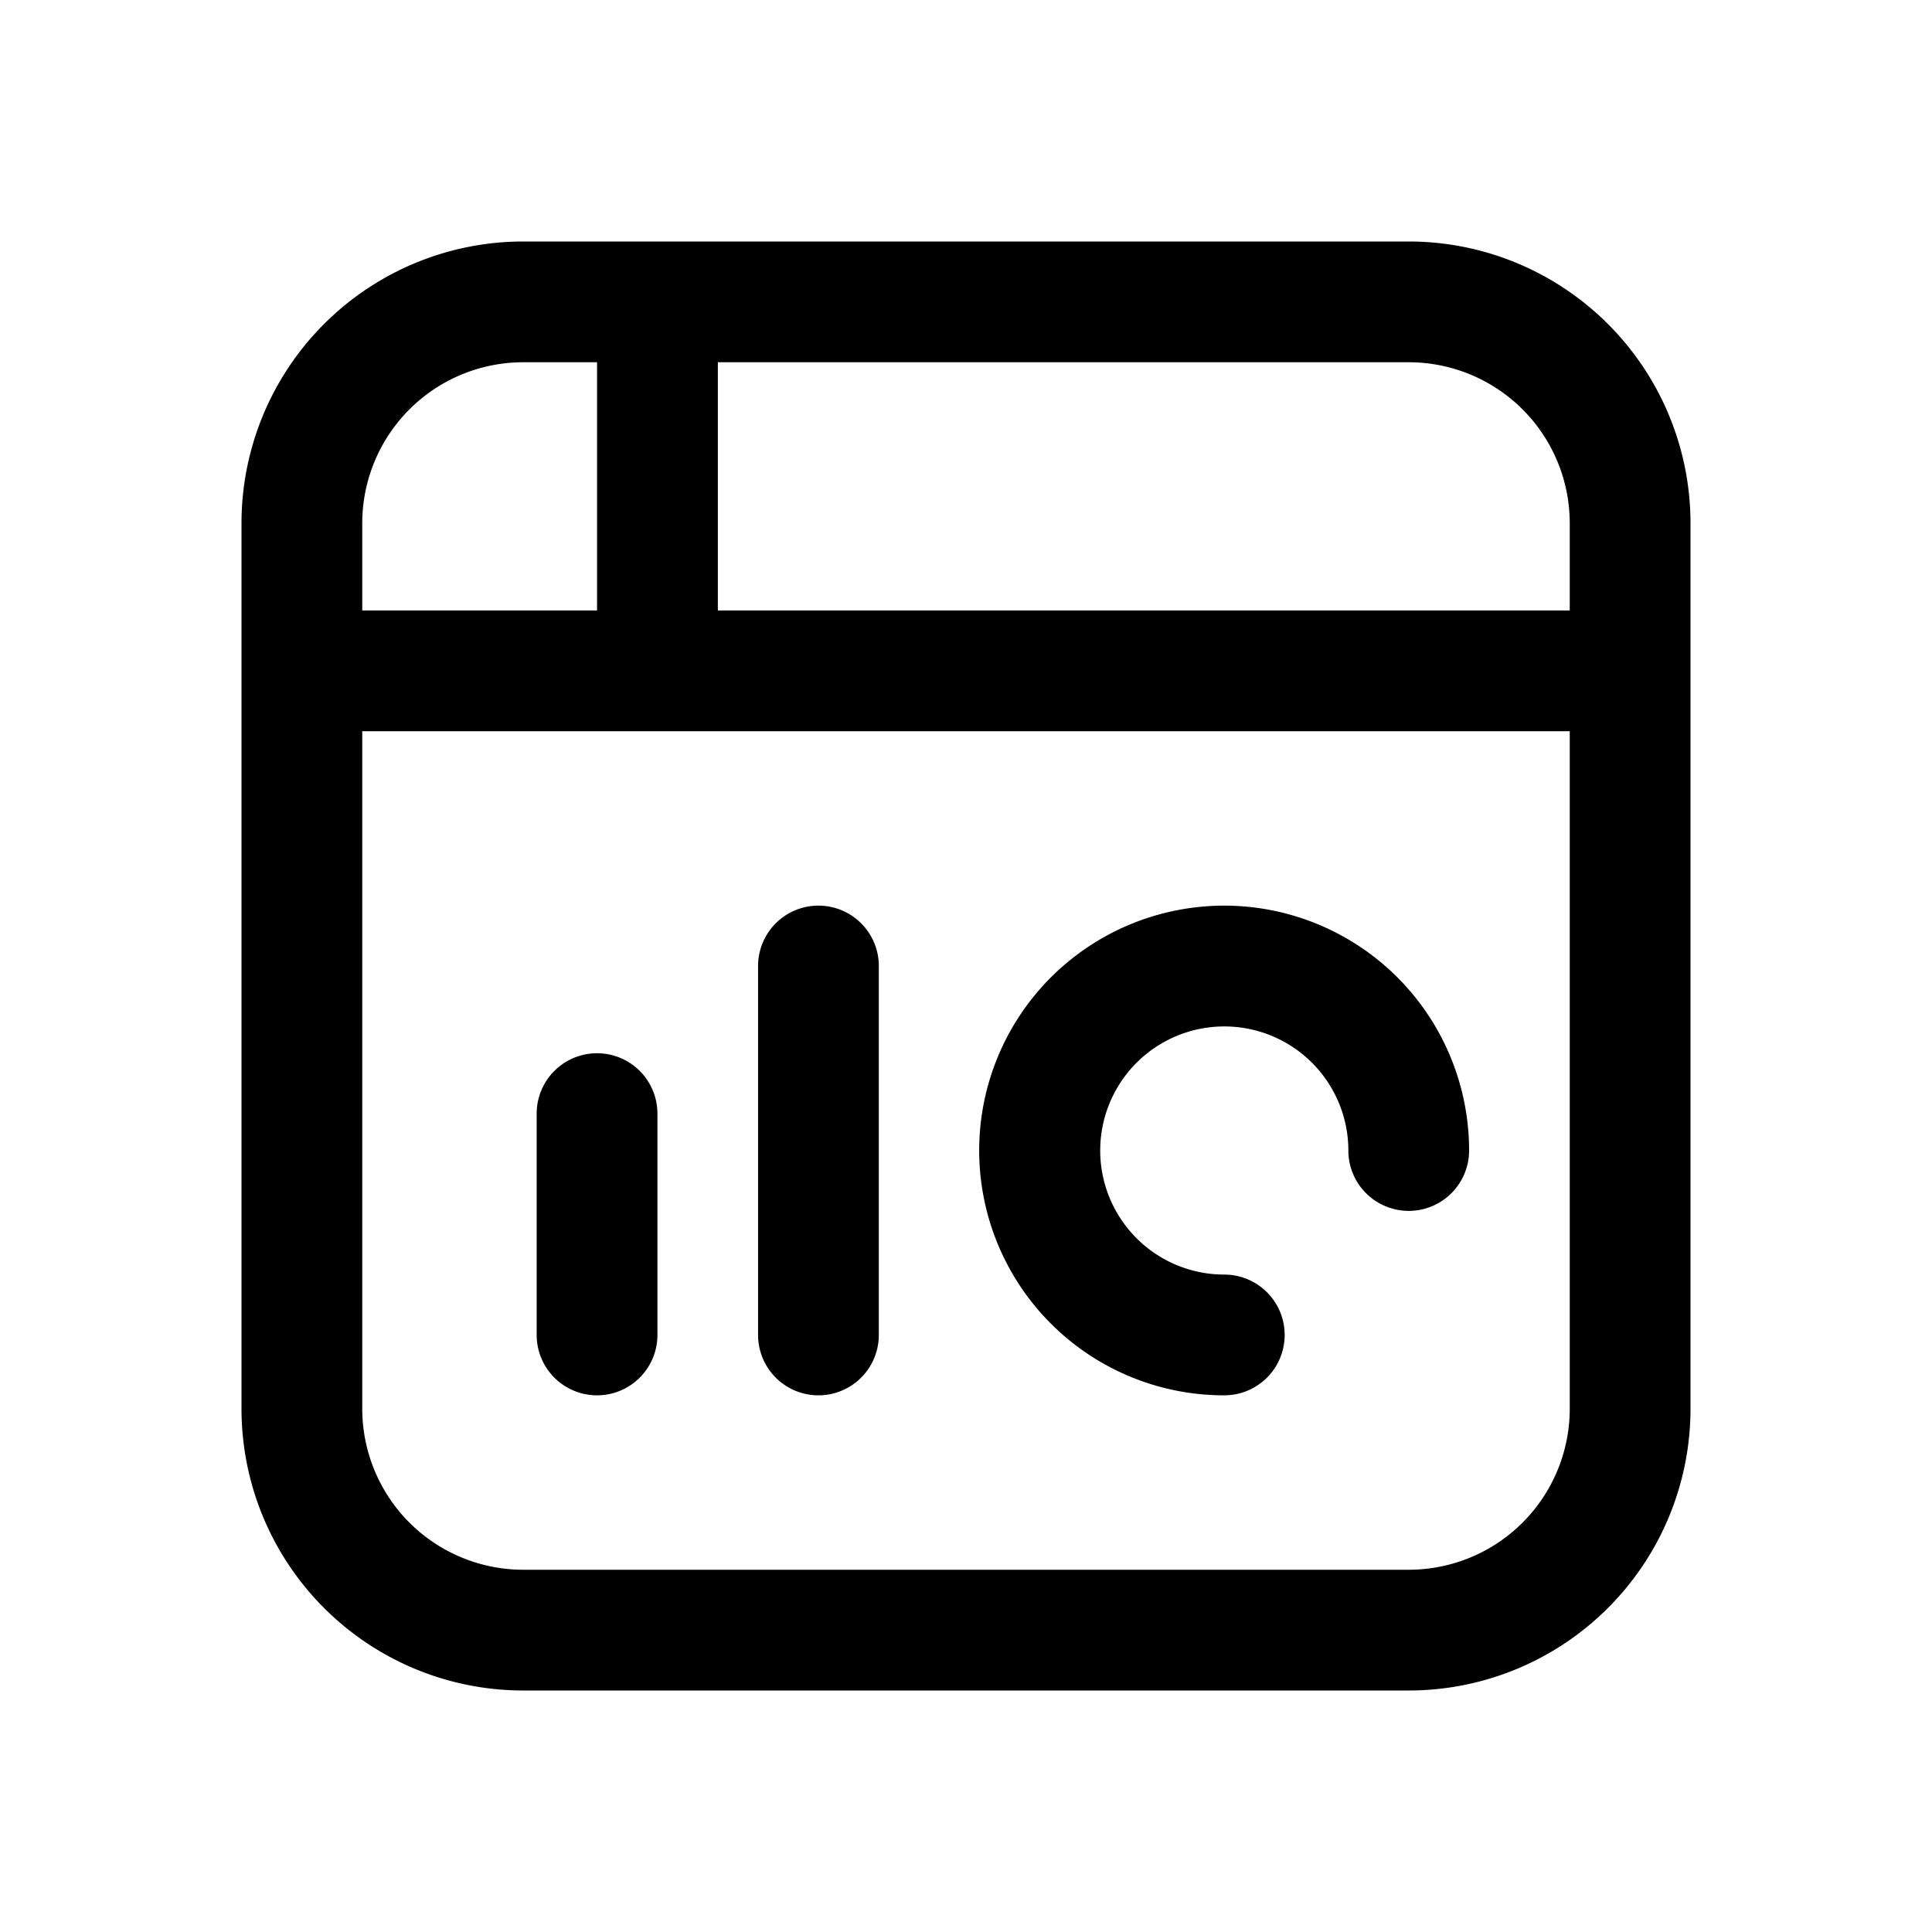 <svg xmlns="http://www.w3.org/2000/svg" width="32" height="32" fill="none" class="persona-icon" viewBox="0 0 32 32"><path fill="currentColor" fill-rule="evenodd" d="M4 8.667A4.667 4.667 0 0 1 8.667 4h14.666A4.667 4.667 0 0 1 28 8.667v14.666A4.667 4.667 0 0 1 23.333 28H8.667A4.667 4.667 0 0 1 4 23.333zm2 3.444v11.222A2.667 2.667 0 0 0 8.667 26h14.666A2.667 2.667 0 0 0 26 23.333V12.111zm20-2V8.667A2.667 2.667 0 0 0 23.333 6H11.89v4.111zm-16.111 0V6H8.667A2.667 2.667 0 0 0 6 8.667v1.444zm9.598 4.967a4.056 4.056 0 0 1 4.846 3.978 1 1 0 0 1-2 0 2.055 2.055 0 1 0-2.055 2.055 1 1 0 1 1 0 2 4.055 4.055 0 0 1-.791-8.033M13.556 15a1 1 0 0 1 1 1v6.111a1 1 0 0 1-2 0V16a1 1 0 0 1 1-1m-3.667 2.445a1 1 0 0 1 1 1v3.666a1 1 0 0 1-2 0v-3.666a1 1 0 0 1 1-1" clip-rule="evenodd"/></svg>